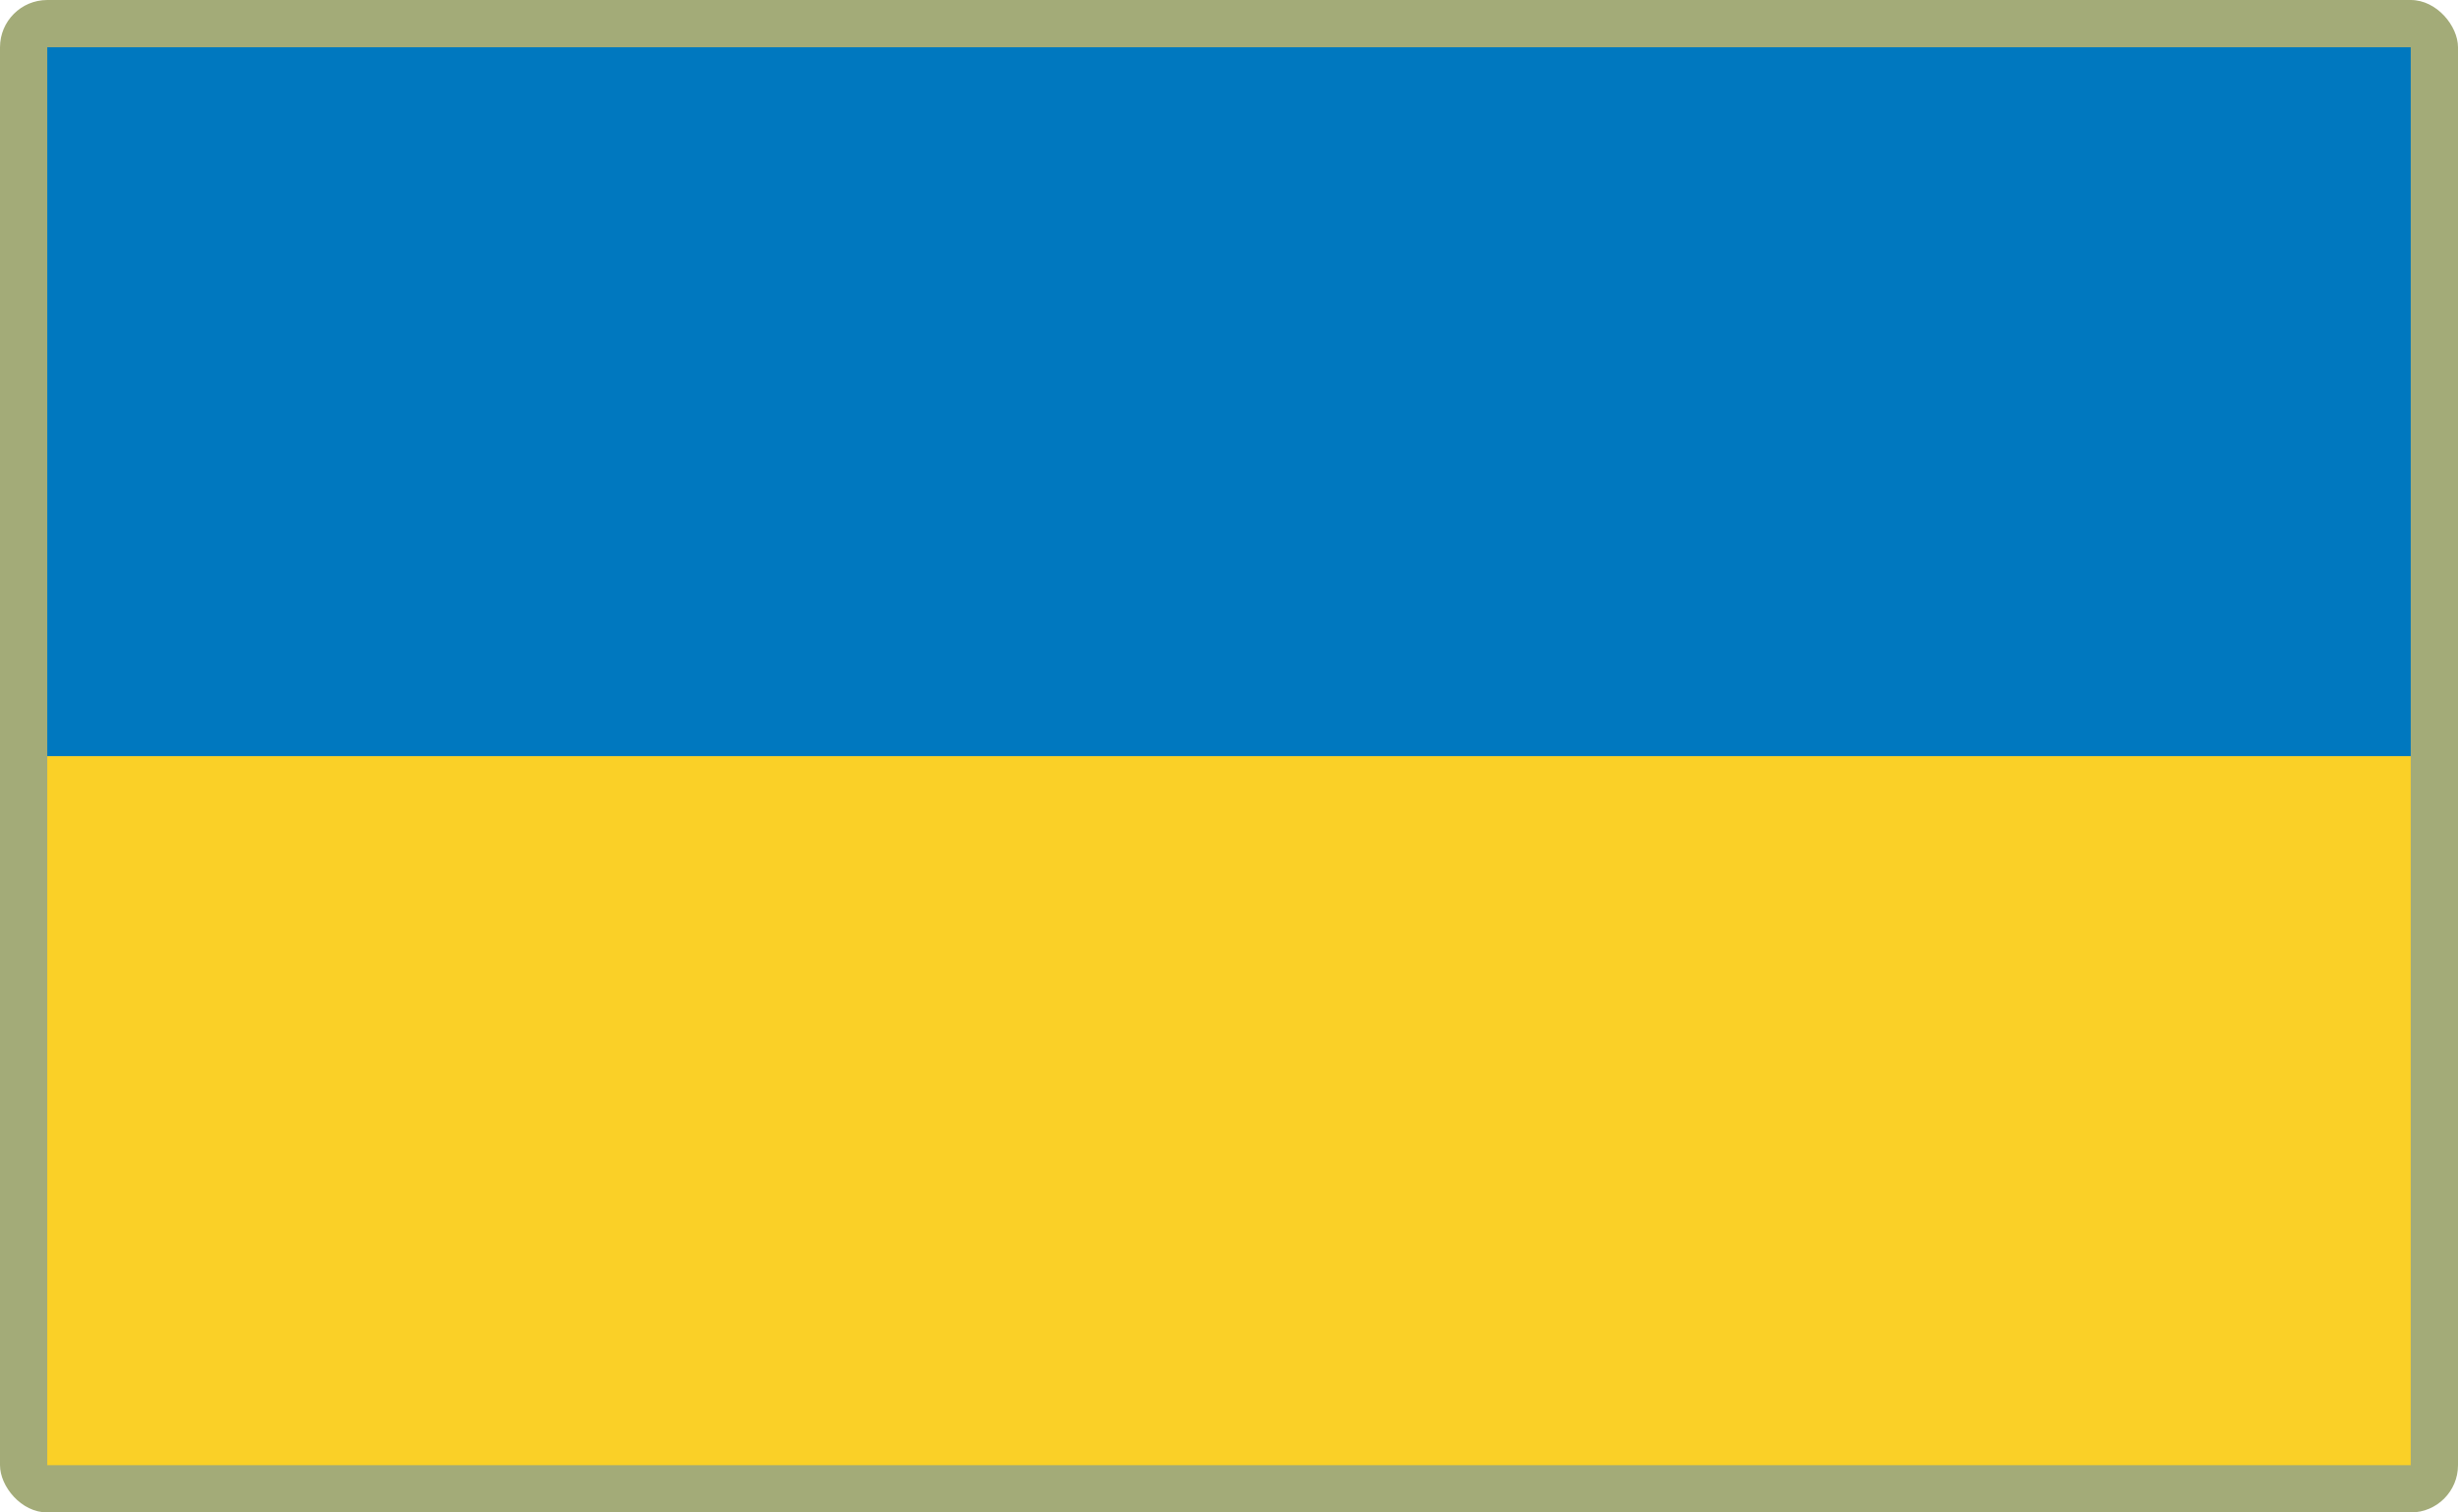<?xml version="1.0" encoding="UTF-8"?>
<svg id="Layer_2" data-name="Layer 2" xmlns="http://www.w3.org/2000/svg" viewBox="0 0 520 320">
  <defs>
    <style>
      .cls-1 {
        fill: #a3ab78;
      }

      .cls-1, .cls-2, .cls-3 {
        stroke-width: 0px;
      }

      .cls-2 {
        fill: #fad027;
      }

      .cls-3 {
        fill: #0078bf;
      }
    </style>
  </defs>
  <g id="_500x300_Background" data-name="500x300 Background">
    <rect class="cls-1" width="520" height="320" rx="10" ry="10"/>
  </g>
  <g id="Ukraine">
    <g>
      <rect class="cls-3" x="10" y="10" width="500" height="150"/>
      <rect class="cls-2" x="10" y="160" width="500" height="150"/>
    </g>
  </g>
</svg>